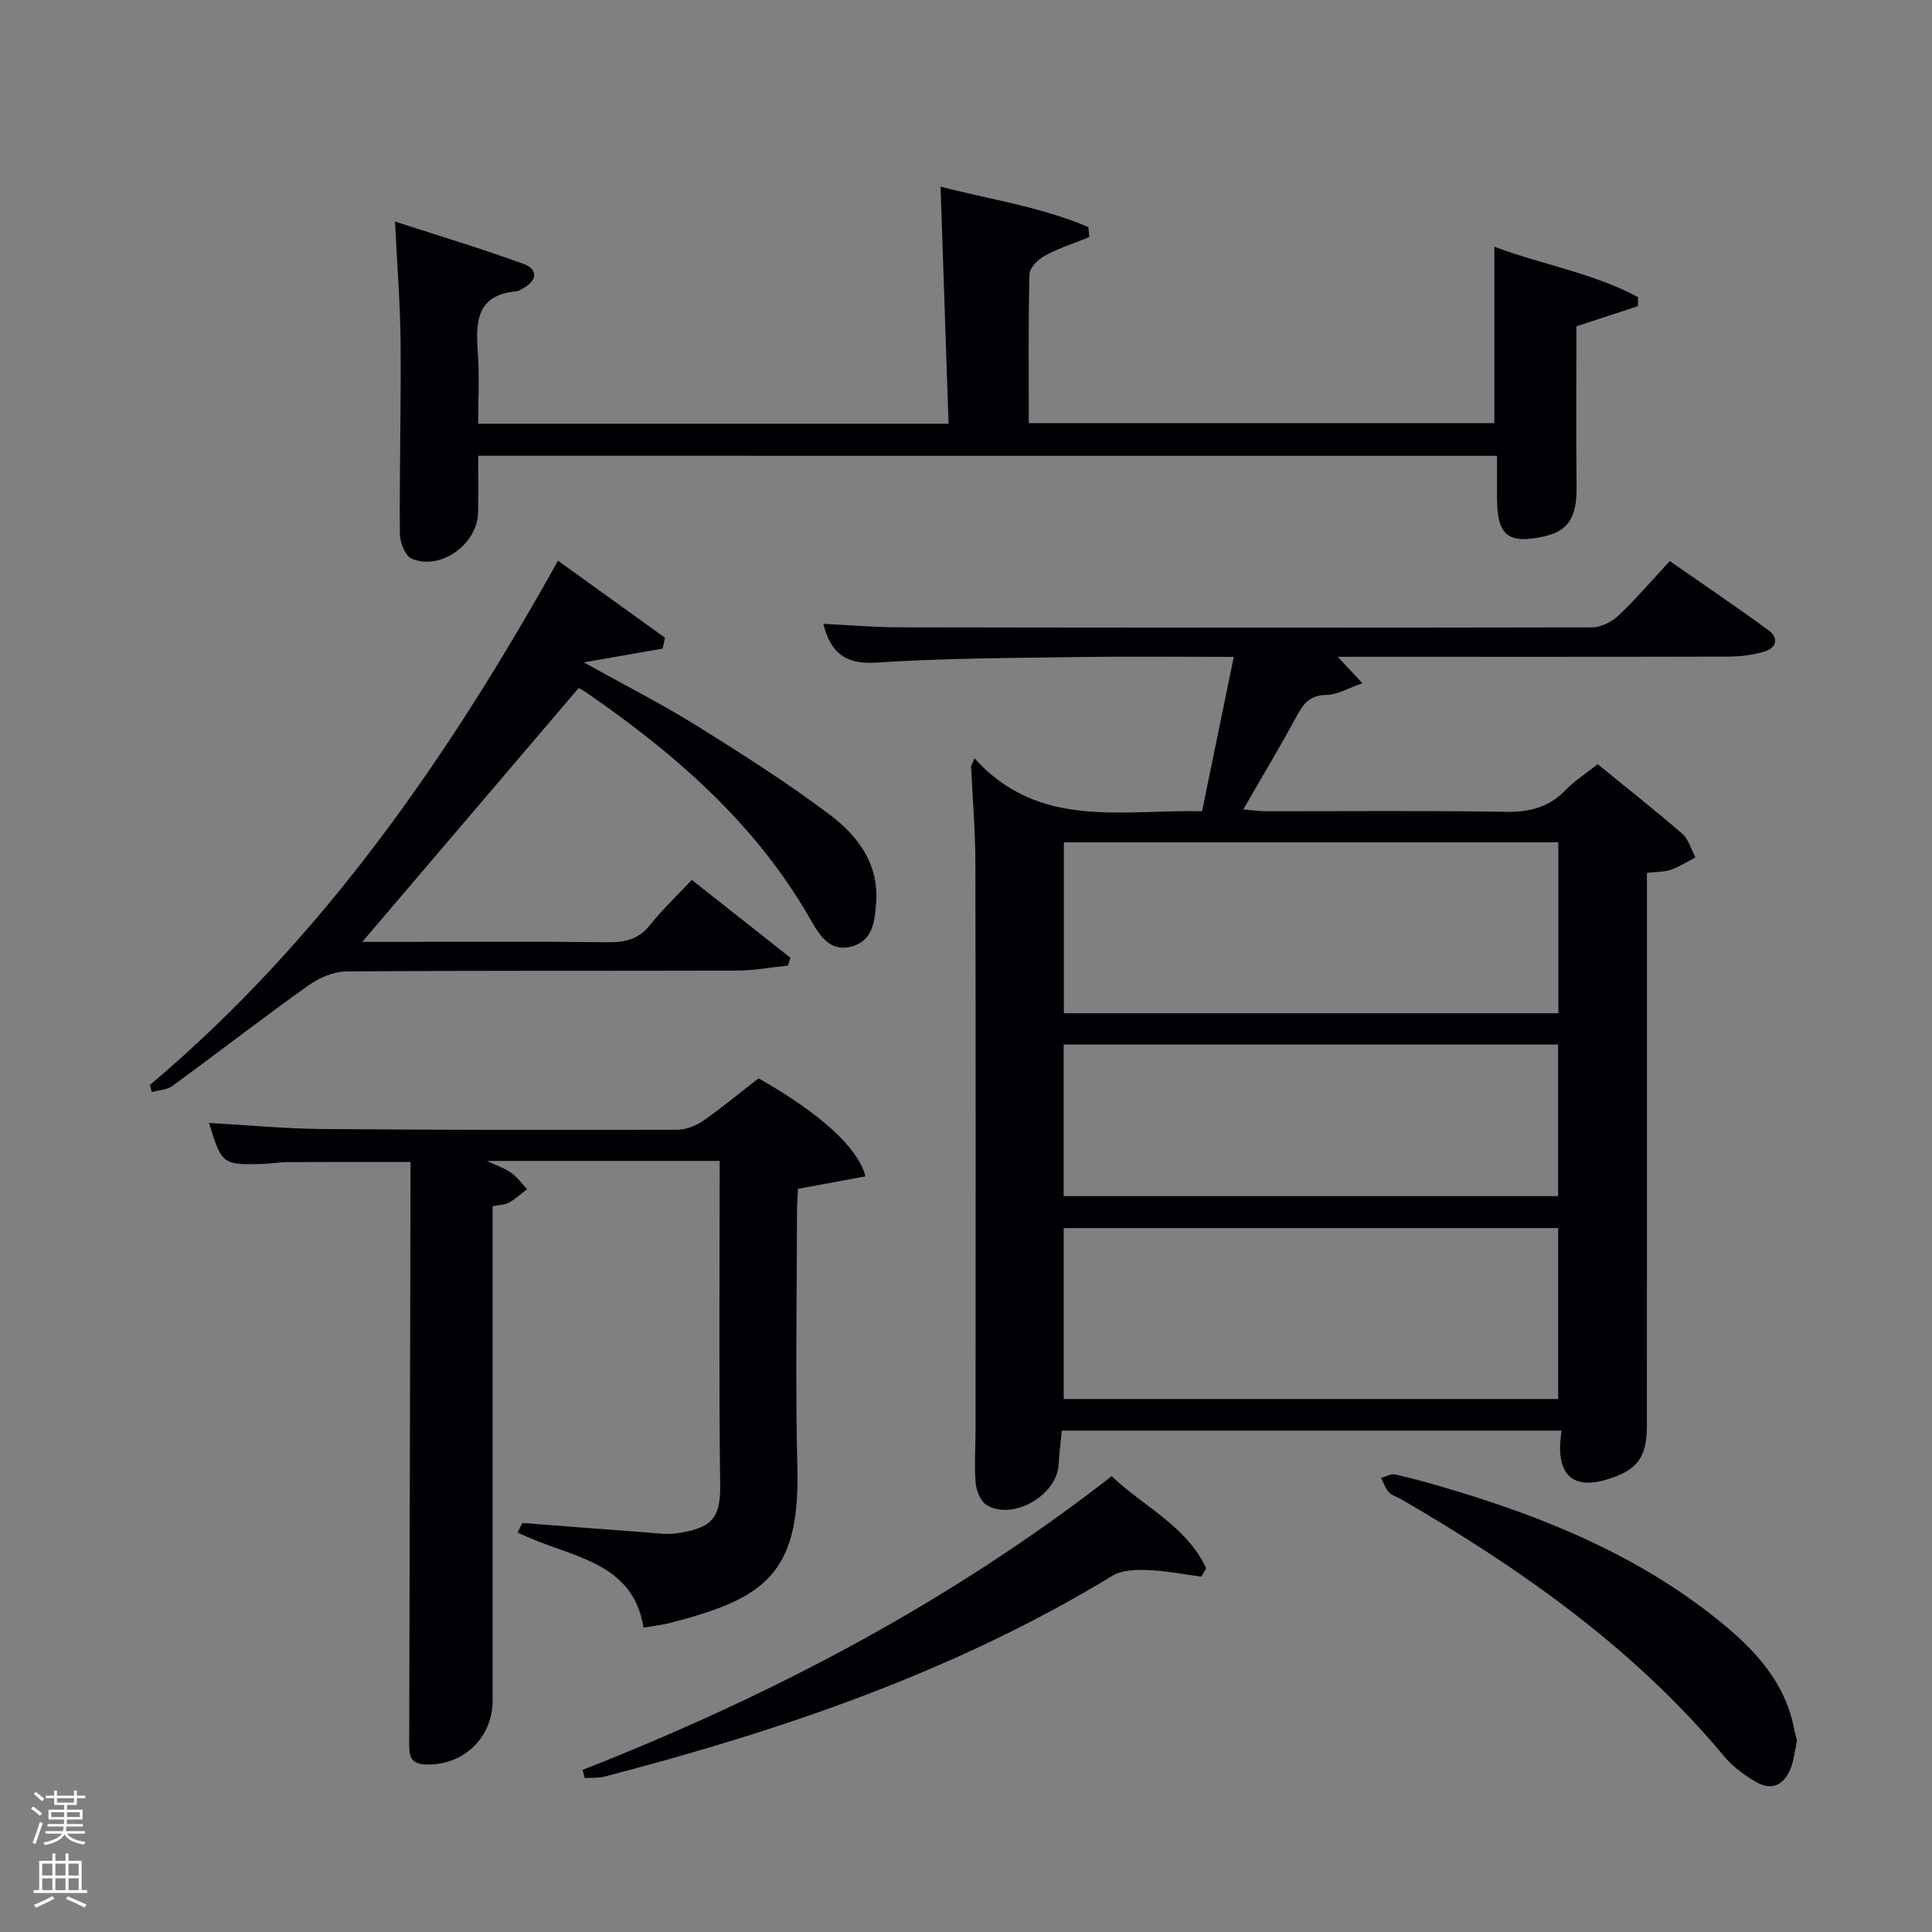 <svg enable-background="new 0 0 400 400" viewBox="0 0 400 400" xmlns="http://www.w3.org/2000/svg"><rect x="0" y="0" width="400" height="400" fill="#808080" stroke="none"/><path d="m6.44 374.46.42-.45c.65.47 1.27.95 1.85 1.44l-.45.49c-.65-.56-1.25-1.06-1.82-1.48m.93 7.33-.63-.26c.55-1.36 1.05-2.8 1.52-4.33.19.1.38.19.59.27-.46 1.29-.95 2.73-1.48 4.32m-.38-10.38.44-.42c.43.34 1.01.82 1.74 1.44l-.49.49c-.53-.51-1.09-1.01-1.69-1.51m2.5.35h1.72v-1.04h.59v1.04h3.52v-1.04h.59v1.04h1.75v.53h-1.75v1.42h-2.03v.97h3.22v2.03h-3.24c0 .35-.01.66-.03.93h3.32v.53h-3.37c-.03.27-.08.58-.15.94h3.96v.53h-3.71c.67.92 1.93 1.48 3.79 1.68-.13.24-.23.44-.29.59-2.13-.38-3.48-1.08-4.04-2.12-.43.97-1.77 1.72-4.03 2.23-.09-.19-.2-.37-.33-.55 2.1-.42 3.37-1.03 3.81-1.83h-3.36v-.53h3.58c.08-.29.13-.61.16-.94h-3.33v-.53h3.39c.02-.27.04-.58.04-.93h-3.23v-2.03h3.25v-.97h-2.07v-1.42h-1.73zm1.12 3.44v1h2.65c.01-.3.02-.44.02-.4v-.25-.35zm1.19-2h3.52v-.91h-3.52zm4.71 2h-2.63v.59c0 .15-.01.28-.01.4h2.64z" fill="#fafbfc"/><path d="m13.56 383.74h.63v1.52h2.72v6.07h1.13v.6h-11.06v-.6h1.13v-6.07h2.73v-1.52h.63v1.52h2.1v-1.52zm-2.69 8.83.38.56c-1.24.63-2.53 1.25-3.85 1.85-.1-.21-.21-.42-.34-.63 1.36-.55 2.63-1.15 3.81-1.78m-2.13-4.27h2.1v-2.45h-2.1zm0 3.04h2.1v-2.46h-2.1zm2.72-3.04h2.1v-2.45h-2.1zm0 3.04h2.1v-2.46h-2.1zm6.07 3.6c-1.41-.71-2.7-1.3-3.86-1.78l.35-.56c1.45.62 2.75 1.19 3.88 1.72zm-1.25-9.09h-2.1v2.45h2.1zm-2.09 5.49h2.1v-2.46h-2.1z" fill="#fafbfc"/><g fill="#010105"><path d="m201.76 157c13.28 14.75 30.34 10.58 47.11 10.96 2.17-10.55 4.32-21.01 6.57-31.96-11.11 0-21.59-.13-32.07.03-13.98.21-27.98.23-41.92 1.15-6.45.43-9.48-2.02-10.99-8.02 5.23.25 10.43.71 15.64.72 47.83.08 95.67.11 143.5.01 1.85 0 4.09-1.12 5.47-2.43 3.62-3.42 6.86-7.23 10.64-11.3 6.9 4.81 13.75 9.44 20.42 14.31 2.22 1.62 1.7 3.68-.86 4.44-2.35.7-4.9 1.02-7.36 1.03-25.17.07-50.33.04-75.5.04-1.62 0-3.25 0-5.45 0 1.72 1.84 3.01 3.22 5.12 5.48-3 1.03-5.2 2.38-7.43 2.41-3.22.05-4.64 1.55-6.03 4.12-3.47 6.42-7.23 12.68-11.22 19.6 1.91.16 3.27.36 4.64.37 16.5.02 33-.16 49.5.12 4.97.09 9.04-.83 12.55-4.46 1.93-1.99 4.33-3.52 6.69-5.4 5.99 4.88 11.87 9.5 17.5 14.39 1.33 1.16 1.85 3.25 2.74 4.91-1.68.87-3.29 1.93-5.06 2.55-1.36.48-2.92.4-4.98.65v5.93c0 36.17.01 72.33-.01 108.5 0 6.66-2 9.28-8.37 11.19-6.57 1.97-9.96-.71-9.57-7.59.04-.78.16-1.55.27-2.55-34.56 0-68.83 0-103.47 0-.24 2.48-.52 4.77-.66 7.08-.37 6.32-9.47 11.59-14.88 8.34-1.26-.76-2.15-2.97-2.29-4.59-.31-3.64-.02-7.32-.02-10.99.01-39.17.05-78.33-.04-117.5-.01-6.64-.58-13.27-.89-19.91.25-.52.48-1.07.71-1.63zm120.88 52.78c0-12.1 0-23.81 0-35.39-34.39 0-68.42 0-102.38 0v35.39zm-102.41 79.87h102.37c0-12.07 0-23.78 0-35.39-34.32 0-68.23 0-102.37 0zm-.01-42h102.37c0-10.74 0-21.12 0-31.39-34.32 0-68.23 0-102.37 0z"/><path d="m179.18 243.56c-4.51.83-8.96 1.65-13.97 2.57-.06 1.39-.2 3.15-.2 4.9-.02 17.66-.36 35.32.08 52.97.56 22.2-7.19 27.04-26.33 32.01-1.59.41-3.24.58-5.53.98-2.22-14.25-16.04-14.6-26.06-19.72.32-.65.65-1.3.97-1.96 8.51.65 17.03 1.33 25.54 1.95 2.15.16 4.36.5 6.46.19 6.83-1.03 9.06-2.77 8.97-9.82-.29-22.3-.11-44.61-.11-67.27-15.99 0-31.73 0-48.18 0 2.02.96 3.67 1.5 5.03 2.46 1.26.89 2.2 2.24 3.27 3.38-1.23.94-2.38 2.02-3.72 2.78-.81.46-1.89.45-3.41.76v5.39 96.95c0 7.82-6.22 13.6-14.04 13.23-3.18-.15-3.24-2.17-3.23-4.46.1-38.31.19-76.62.27-114.94 0-1.79 0-3.59 0-5.33-8.69 0-16.96-.03-25.22.02-1.99.01-3.97.37-5.95.41-7.69.17-7.97-.07-10.55-8.52 7.96.45 15.72 1.19 23.49 1.26 24.49.21 48.97.21 73.46.15 1.81 0 3.87-.82 5.38-1.87 3.95-2.75 7.67-5.85 11.45-8.78 12.49 7.1 20.57 14.21 22.13 20.31z"/><path d="m99 94.36c0 4.18.07 7.99-.02 11.81-.14 6.55-7.88 12.06-13.77 9.48-1.34-.59-2.41-3.39-2.42-5.18-.1-13.16.26-26.33.15-39.49-.07-7.95-.71-15.89-1.16-25.11 9.28 3.02 18.07 5.64 26.66 8.79 3.02 1.11 2.78 3.44-.16 5.05-.44.24-.9.56-1.37.6-8.31.75-8.44 6.4-7.98 12.76.35 4.79.07 9.6.07 14.66h97.39c-.55-16.13-1.09-32.29-1.66-49.1 10.13 2.67 20.76 4.16 30.61 8.39.06.69.13 1.38.19 2.07-3.07 1.24-6.25 2.26-9.15 3.82-1.41.76-3.2 2.51-3.24 3.85-.26 10.15-.14 20.31-.14 30.85h96.39c0-11.98 0-24.03 0-36.53 9.76 3.67 20.35 5.42 29.75 10.43-.01.63-.02 1.26-.03 1.89-4.27 1.39-8.54 2.78-12.73 4.15 0 11.17-.08 22.32.03 33.46.06 6.02-1.72 8.94-6.65 10.03-7.53 1.67-9.79-.13-9.82-7.85-.01-2.82 0-5.64 0-8.82-70.24-.01-140.29-.01-210.94-.01z"/><path d="m31.03 224.64c35.63-30.06 61.67-67.63 84.5-108.55 7.59 5.46 14.87 10.71 22.16 15.95-.17.75-.33 1.5-.5 2.25-4.92.86-9.84 1.71-16.33 2.84 8.68 4.84 16.18 8.63 23.29 13.06 9.44 5.88 18.86 11.86 27.73 18.55 5.74 4.34 10.14 10.18 9.51 18.24-.29 3.74-.64 7.67-4.91 8.94-4.49 1.33-6.74-2.13-8.55-5.32-11.29-19.92-28.01-34.44-46.53-47.21-.55-.38-1.14-.69-1.58-.96-14.87 17.45-29.7 34.84-44.81 52.57h6c14.99 0 29.99-.1 44.98.08 3.6.04 6.32-.69 8.64-3.62 2.46-3.11 5.38-5.85 8.6-9.29 6.88 5.43 13.65 10.77 20.42 16.12-.17.54-.33 1.08-.5 1.62-3.51.36-7.02 1.03-10.53 1.04-26.99.09-53.98-.04-80.97.18-2.66.02-5.67 1.37-7.9 2.96-9.47 6.76-18.68 13.89-28.08 20.76-1.12.82-2.8.85-4.23 1.25-.14-.49-.27-.98-.41-1.46z"/><path d="m120.62 366.44c39.09-15.37 75.99-34.68 109.54-60.81 6.63 6.32 15.54 10.34 19.57 19.07-.34.58-.68 1.15-1.01 1.73-3.7-.49-7.4-1.23-11.12-1.37-2.43-.09-5.32-.01-7.28 1.18-32.69 19.89-68.42 32.02-105.18 41.59-1.3.34-2.72.2-4.08.29-.14-.56-.29-1.12-.44-1.68z"/><path d="m372.05 360.33c-.41 1.96-.59 3.81-1.21 5.51-1.31 3.59-3.87 5.11-7.37 3.04-2.4-1.42-4.78-3.17-6.54-5.29-18.61-22.33-41.93-38.7-66.78-53.17-.86-.5-1.95-.76-2.59-1.46-.74-.81-1.1-1.97-1.62-2.98.98-.26 2.05-.9 2.94-.7 3.39.74 6.75 1.69 10.08 2.67 20.55 6.02 40.17 14.03 57.01 27.66 7.33 5.93 13.68 12.68 15.51 22.47.15.8.41 1.59.57 2.25z"/></g></svg>